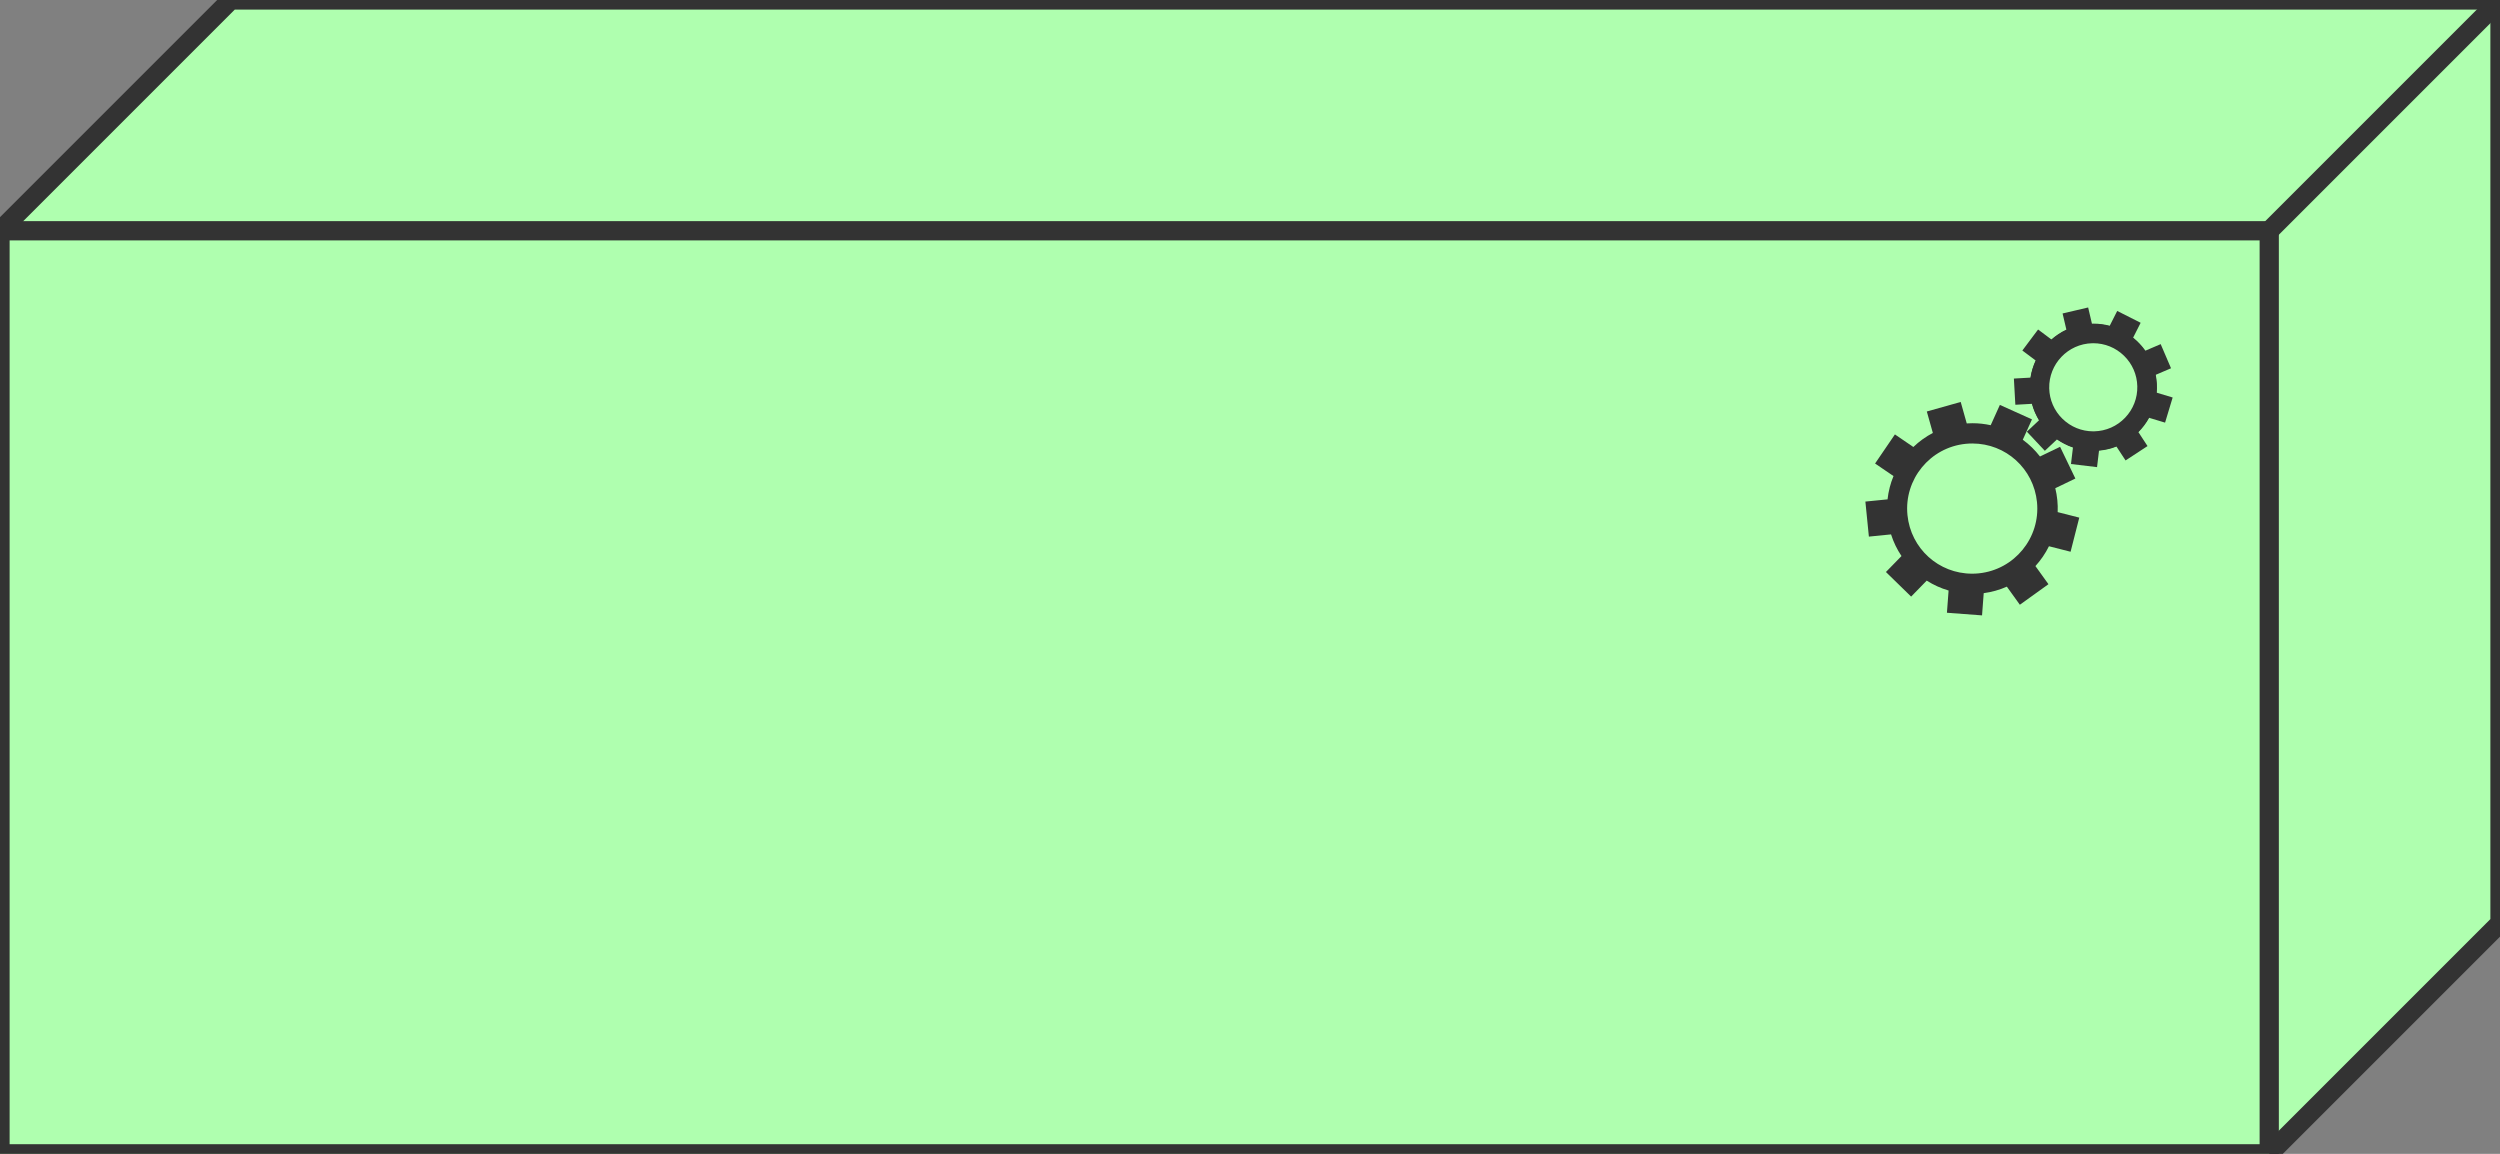<svg xmlns="http://www.w3.org/2000/svg" version="1.1" width="130" height="60">

    <rect width="100%" height="100%" fill="#808080" stroke="none"/>

    <polyline stroke-width='1.0' fill='rgb(175, 255, 175)' stroke='rgb(51, 51, 51)' look='allInOne'
              points='0.0,12.0 12.0,0.0 130.0,0.0 130.0,48.0 118.0,60.0'/>
    <line y1='0.0' x1='130.0' y2='12.0' x2='118.0' stroke-width='1.0' stroke='rgb(51, 51, 51)' look='border'/>
    <rect width='118.0px' y='12.0' stroke-width='1.0' fill='rgb(175, 255, 175)' stroke='rgb(51, 51, 51)' look='allInOne'
          height='48.0px'/>
    <g transform='translate(97.0,16.0)'>
        <svg xmlns="http://www.w3.org/2000/svg" height="16.0" id="Layer_1" version="1.1" viewBox="0 0 160 160"
             width="16.0">
            <g>
                <path d="M55.684,70.077c2.467,0,4.935,0.268,7.335,0.797l7.05,1.554l5.87,4.301   c2.621,1.921,4.957,4.196,6.942,6.764l4.435,5.737l1.722,7.019c0.386,1.574,0.663,3.185,0.823,4.787   c0.16,1.598,0.207,3.233,0.14,4.859l-0.295,7.214l-3.213,6.506c-1.437,2.909-3.275,5.602-5.465,8.004l-4.902,5.378l-6.603,2.918   c-2.956,1.306-6.089,2.186-9.312,2.616l-7.219,0.962l-6.918-2.018c-3.11-0.907-6.076-2.251-8.817-3.993l-6.134-3.899l-4.042-6.017   c-1.81-2.694-3.223-5.622-4.2-8.703l-2.192-6.911l0.781-7.207c0.348-3.213,1.154-6.363,2.394-9.361l2.772-6.699l5.24-5.036   c2.341-2.25,4.983-4.154,7.851-5.659l6.382-3.348l7.266-0.486C54.142,70.103,54.919,70.077,55.684,70.077 M49.569,49.018   l-17.626,4.958l3.138,11.157c-3.733,1.958-7.14,4.426-10.135,7.304l-9.588-6.54L5.043,81.025l9.58,6.534   c-1.579,3.817-2.638,7.885-3.096,12.107L0,100.819l1.821,18.219l11.527-1.152c1.284,4.048,3.128,7.826,5.431,11.256l-8.097,8.301   l13.106,12.786l8.104-8.307c3.506,2.228,7.334,3.972,11.38,5.153l-0.868,11.557L60.664,160l0.868-11.557   c4.248-0.566,8.283-1.724,12.033-3.381l6.763,9.409l14.868-10.687l-6.776-9.428c2.81-3.083,5.185-6.555,7.041-10.312l11.244,2.865   l4.519-17.744l-11.229-2.861c0.084-2.061,0.029-4.152-0.182-6.263c-0.211-2.111-0.57-4.171-1.062-6.175l10.441-5.026l-7.943-16.497   l-10.455,5.034c-2.563-3.315-5.577-6.248-8.943-8.715l4.777-10.582l-16.689-7.532l-4.767,10.561   c-3.069-0.676-6.246-1.031-9.487-1.031c-0.987,0-1.979,0.033-2.976,0.1L49.569,49.018L49.569,49.018z"
                      fill="#333333" look="border" stroke="none"/>
            </g>
            <g>
                <path d="M55.505,143.314c-20.012,0-36.605-15.041-38.6-34.985c-2.131-21.313,13.477-40.387,34.789-42.518   c1.301-0.13,2.618-0.196,3.916-0.196c20.014,0,36.608,15.041,38.602,34.985c1.032,10.325-2.018,20.434-8.589,28.465   c-6.57,8.03-15.876,13.021-26.2,14.053C58.122,143.249,56.804,143.314,55.505,143.314z"
                      fill="#afffaf" look="background"/>
                <path d="M55.612,70.615c17.433,0,31.889,13.105,33.626,30.483c1.856,18.57-11.742,35.189-30.312,37.045   c-1.136,0.114-2.286,0.171-3.419,0.171c-17.433,0-31.889-13.105-33.626-30.483c-1.856-18.57,11.742-35.189,30.312-37.045   C53.328,70.673,54.479,70.615,55.612,70.615 M55.612,60.615c-1.459,0-2.931,0.073-4.414,0.221   C27.102,63.245,9.521,84.73,11.93,108.826c2.26,22.613,21.323,39.488,43.576,39.488c1.459,0,2.931-0.073,4.414-0.221   c24.096-2.409,41.676-23.895,39.268-47.99C96.927,77.49,77.865,60.615,55.612,60.615L55.612,60.615z"
                      fill="#333333" look="border" stroke="none"/>
            </g>
            <g>
                <path d="M118.55,18.292c2.011,0,4.008,0.26,5.935,0.774l4.681,1.247l3.806,3.057   c1.711,1.374,3.214,2.972,4.466,4.749l2.811,3.988l0.938,4.737c0.214,1.082,0.353,2.174,0.413,3.245   c0.061,1.092,0.045,2.189-0.047,3.259l-0.416,4.847l-2.339,4.25c-1.054,1.915-2.369,3.671-3.91,5.219l-3.443,3.461l-4.519,1.764   c-2.021,0.789-4.148,1.287-6.321,1.48l-4.862,0.432l-4.588-1.559c-2.06-0.7-4.011-1.688-5.798-2.937l-4.004-2.798l-2.535-4.158   c-1.135-1.862-1.996-3.865-2.559-5.955l-1.267-4.704l0.735-4.815c0.327-2.141,0.959-4.226,1.879-6.198l2.06-4.417l3.668-3.228   c1.638-1.441,3.466-2.641,5.434-3.566l4.38-2.059l4.878-0.108C118.202,18.294,118.376,18.292,118.55,18.292 M115.834-0.114   l-13.289,3.116l1.971,8.412c-2.844,1.337-5.463,3.064-7.787,5.11l-6.927-5.184l-8.178,10.928l6.921,5.181   c-1.301,2.79-2.223,5.785-2.701,8.916l-8.623,0.481l0.761,13.629l8.623-0.481c0.823,3.056,2.074,5.932,3.677,8.561l-6.303,5.916   l9.342,9.952l6.31-5.921c2.538,1.774,5.331,3.197,8.308,4.208l-1.025,8.58l13.553,1.619l1.026-8.579   c3.182-0.283,6.224-1.014,9.072-2.126l4.73,7.229l11.422-7.472l-4.738-7.243c2.194-2.205,4.075-4.714,5.582-7.45l8.282,2.503   l3.945-13.068l-8.269-2.499c0.131-1.532,0.156-3.091,0.068-4.669c-0.088-1.579-0.289-3.127-0.588-4.633l7.941-3.404l-5.377-12.547   l-7.95,3.407c-1.801-2.554-3.952-4.835-6.377-6.783l3.904-7.724l-12.183-6.157l-3.896,7.709c-2.722-0.725-5.576-1.111-8.509-1.111   c-0.247,0-0.495,0.003-0.744,0.008L115.834-0.114L115.834-0.114z"
                      fill="#333333" look="border" stroke="none"/>
            </g>
            <g>
                <path d="M118.479,69.298c-15.027,0-27.537-12.229-27.886-27.261c-0.174-7.452,2.566-14.526,7.714-19.918   c5.147-5.393,12.086-8.457,19.539-8.63c0.221-0.006,0.442-0.008,0.662-0.008c15.027,0,27.537,12.229,27.886,27.261   c0.174,7.452-2.566,14.526-7.714,19.918c-5.147,5.393-12.086,8.457-19.539,8.63C118.921,69.296,118.699,69.298,118.479,69.298z"
                      fill="#afffaf" look="background"/>
                <path d="M118.511,18.481c6.003,0,11.679,2.313,15.984,6.513c4.311,4.206,6.762,9.84,6.902,15.863   c0.142,6.117-2.107,11.924-6.332,16.35c-4.225,4.426-9.921,6.942-16.039,7.084c-0.182,0.004-0.365,0.006-0.546,0.006   c-6.004,0-11.681-2.313-15.985-6.513c-4.311-4.206-6.762-9.84-6.902-15.863c-0.293-12.628,9.742-23.14,22.371-23.434   c0.182-0.004,0.365-0.006,0.546-0.006H118.511 M118.509,8.481c-0.258,0-0.519,0.003-0.779,0.009   c-18.17,0.422-32.557,15.493-32.135,33.663c0.416,17.91,15.064,32.145,32.884,32.145c0.258,0,0.519-0.003,0.779-0.009   c18.17-0.422,32.557-15.493,32.135-33.663C150.978,22.715,136.33,8.48,118.509,8.481L118.509,8.481z"
                      fill="#333333" look="border" stroke="none"/>
            </g>
        </svg>
    </g>

</svg>